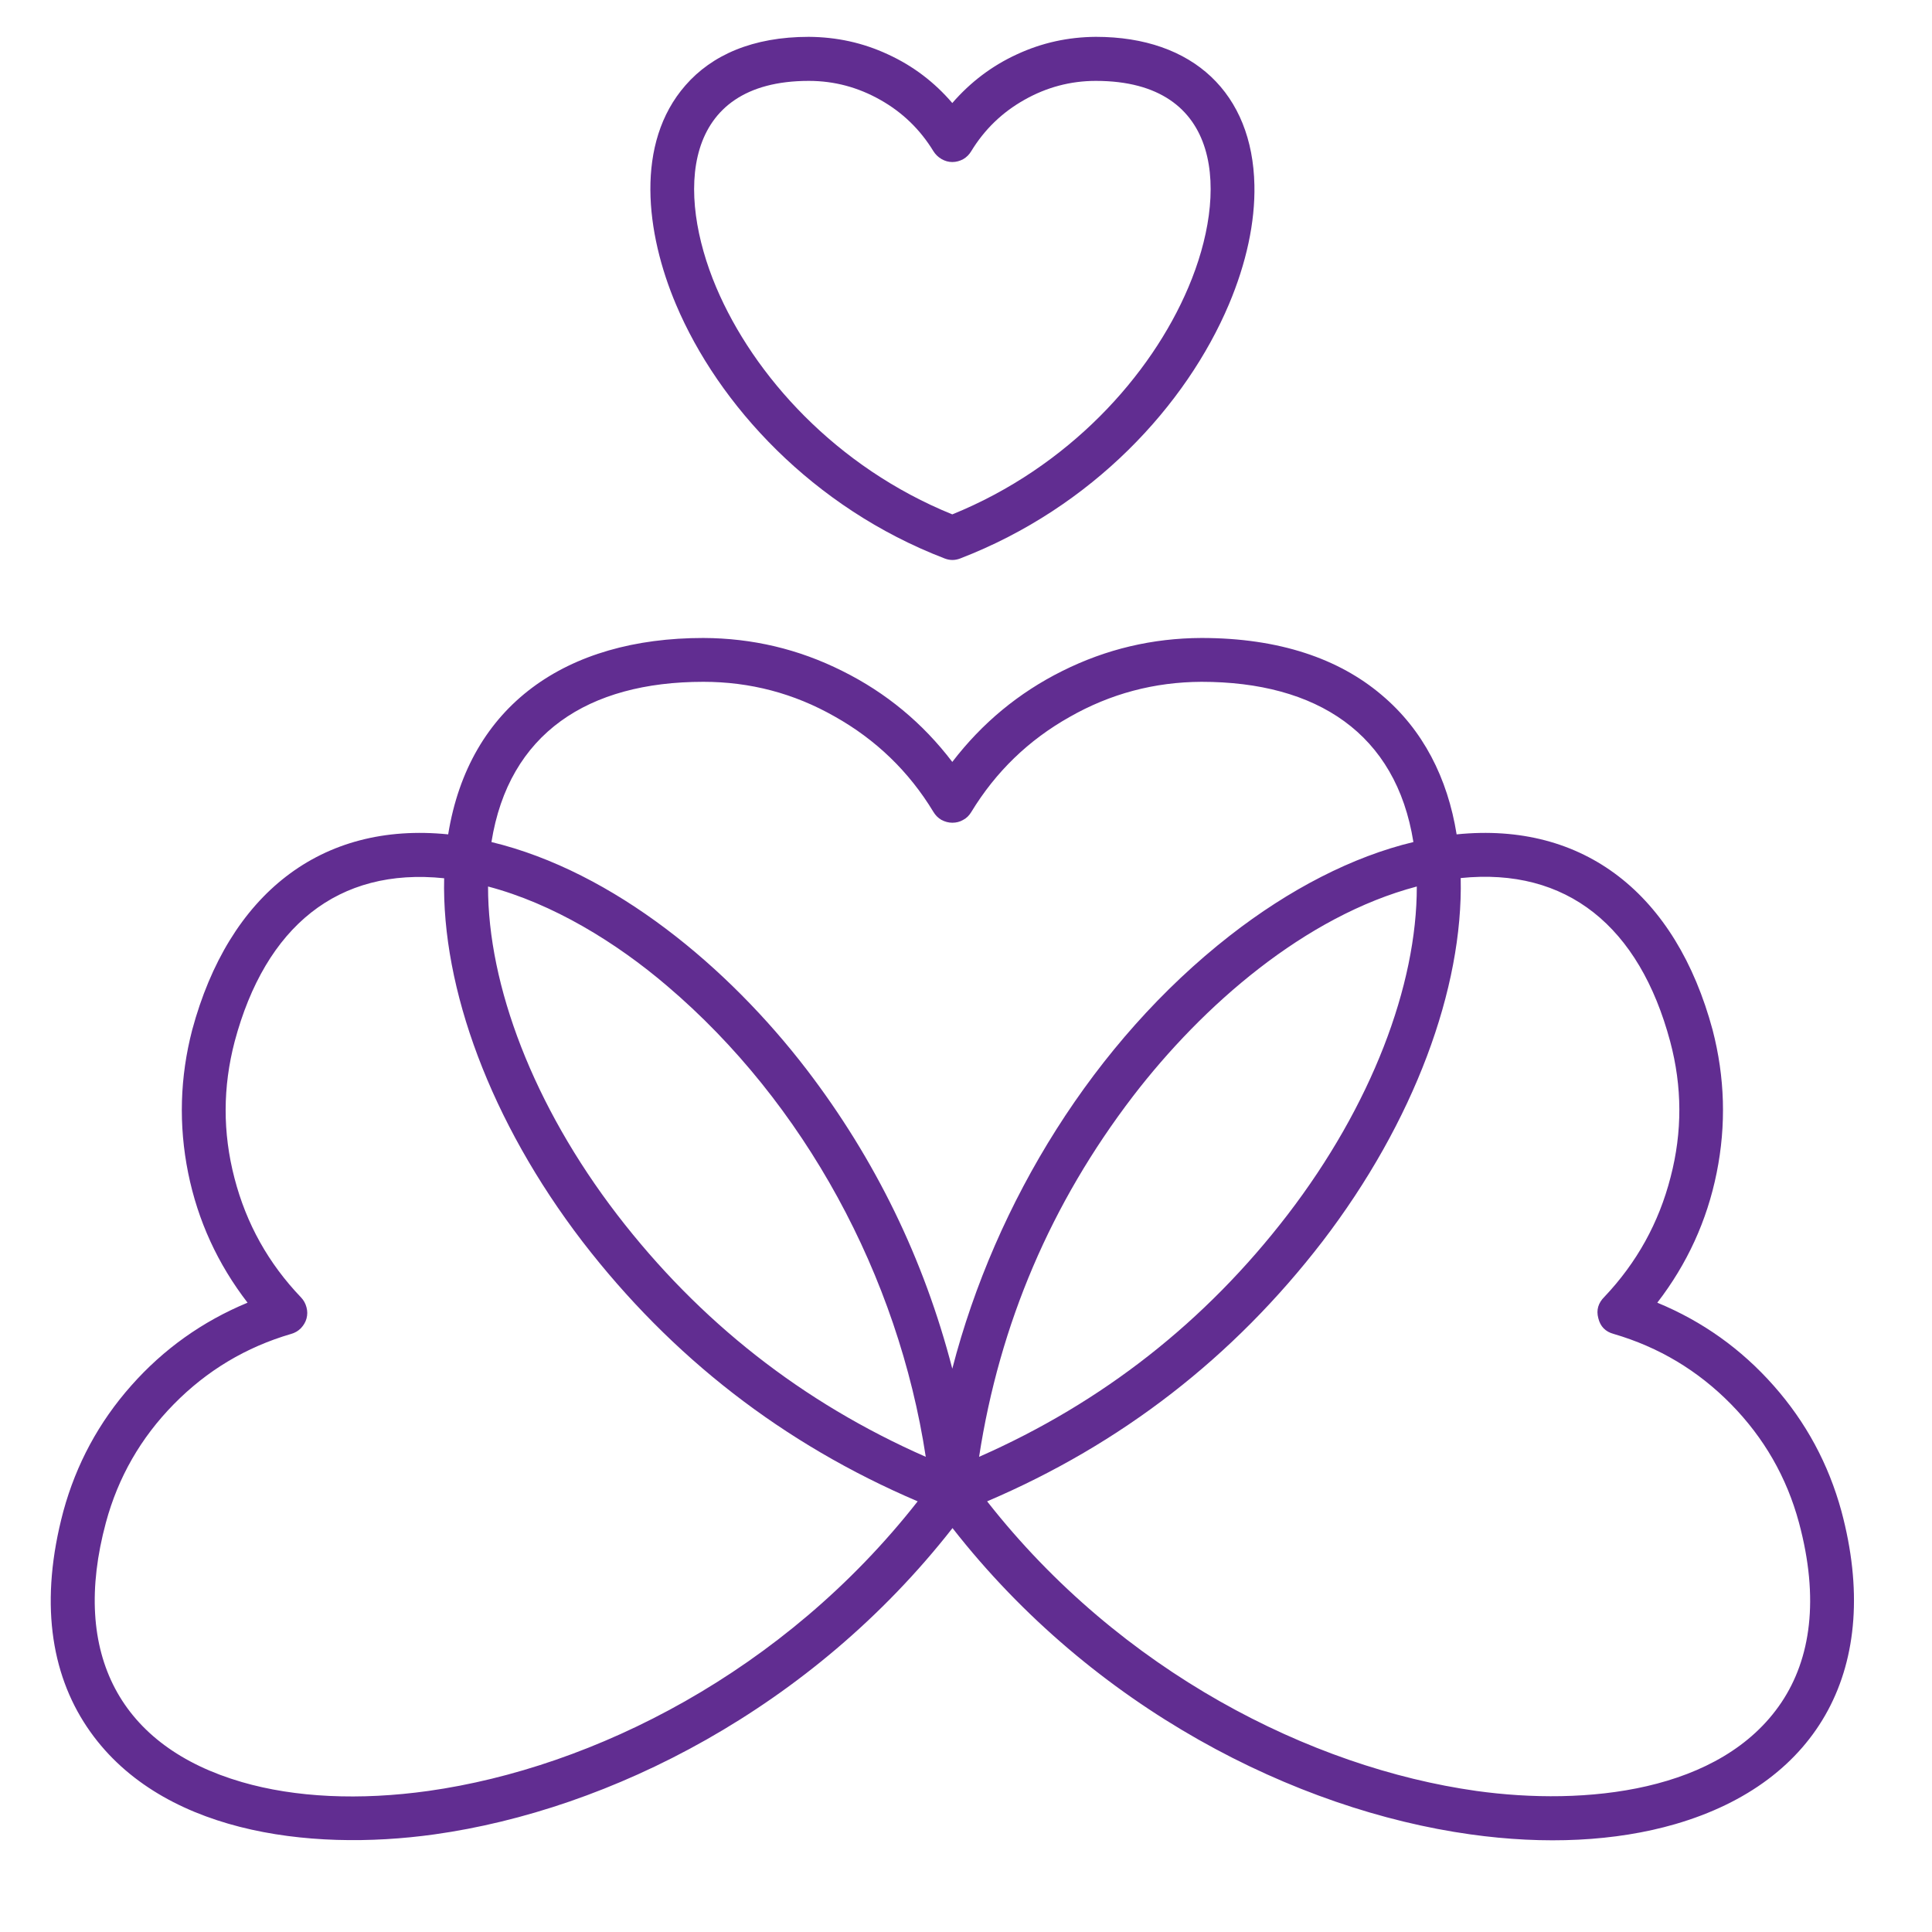 <svg xmlns="http://www.w3.org/2000/svg" xmlns:xlink="http://www.w3.org/1999/xlink" width="50" zoomAndPan="magnify" viewBox="0 0 37.5 37.5" height="50" preserveAspectRatio="xMidYMid meet" version="1.0"><defs><clipPath id="7b3c273756"><path d="M 0.27 0 L 36 0 L 36 36 L 0.27 36 Z M 0.27 0 " clip-rule="nonzero"/></clipPath></defs><g clip-path="url(#7b3c273756)"><path fill="#612d91" d="M 17.969 28.277 C 17.434 24.766 15.617 21.406 12.949 19.137 C 11.961 18.293 10.734 17.539 9.473 17.207 C 9.469 19.129 10.355 21.461 11.98 23.578 C 13.578 25.656 15.574 27.223 17.969 28.277 Z M 18.484 9.984 C 20.738 9.07 22.34 7.293 23.066 5.578 C 23.844 3.75 23.754 1.57 21.27 1.57 C 20.777 1.57 20.312 1.695 19.883 1.938 C 19.453 2.18 19.109 2.512 18.852 2.934 C 18.812 3 18.762 3.051 18.695 3.09 C 18.629 3.125 18.559 3.145 18.484 3.145 C 18.41 3.145 18.34 3.125 18.273 3.086 C 18.207 3.047 18.156 2.996 18.117 2.934 C 17.859 2.512 17.516 2.18 17.086 1.938 C 16.656 1.695 16.195 1.57 15.699 1.57 C 13.219 1.57 13.129 3.75 13.902 5.578 C 14.629 7.293 16.23 9.07 18.484 9.984 Z M 23.852 5.91 C 23.027 7.859 21.211 9.848 18.637 10.84 C 18.535 10.879 18.438 10.879 18.336 10.84 C 15.77 9.855 13.941 7.852 13.121 5.91 C 12.535 4.527 12.32 2.781 13.305 1.656 C 13.816 1.07 14.609 0.715 15.699 0.715 C 16.238 0.719 16.746 0.828 17.234 1.055 C 17.719 1.277 18.137 1.594 18.484 2 C 18.836 1.594 19.254 1.277 19.738 1.055 C 20.227 0.828 20.734 0.719 21.27 0.715 C 23.168 0.715 24.312 1.82 24.348 3.594 C 24.363 4.312 24.191 5.109 23.852 5.91 Z M 19.004 28.277 C 21.398 27.223 23.395 25.656 24.992 23.578 C 26.617 21.461 27.504 19.129 27.5 17.207 C 25.328 17.781 23.344 19.516 21.992 21.277 C 20.402 23.355 19.402 25.691 19.004 28.277 Z M 28.352 17.043 C 30.41 16.832 31.82 17.98 32.418 20.215 C 32.652 21.09 32.656 21.969 32.426 22.848 C 32.199 23.734 31.77 24.508 31.141 25.172 C 31.023 25.289 30.98 25.426 31.023 25.586 C 31.062 25.746 31.16 25.848 31.32 25.891 C 32.199 26.148 32.957 26.602 33.598 27.254 C 34.238 27.906 34.68 28.672 34.918 29.555 C 35.316 31.035 35.145 32.195 34.578 33.043 C 33.406 34.793 30.762 35.055 28.656 34.762 C 25.445 34.309 21.754 32.449 19.16 29.141 C 21.77 28.027 23.938 26.344 25.668 24.098 C 27.449 21.773 28.402 19.184 28.352 17.043 Z M 8.621 17.043 C 8.57 19.184 9.523 21.773 11.305 24.098 C 13.035 26.344 15.203 28.027 17.812 29.141 C 15.219 32.449 11.527 34.309 8.316 34.762 C 6.98 34.949 5.73 34.891 4.695 34.59 C 2.34 33.906 1.367 32.109 2.055 29.555 C 2.293 28.672 2.734 27.906 3.375 27.254 C 4.016 26.602 4.773 26.148 5.652 25.891 C 5.723 25.871 5.785 25.836 5.84 25.781 C 5.891 25.727 5.93 25.664 5.949 25.594 C 5.969 25.52 5.969 25.449 5.949 25.375 C 5.93 25.301 5.895 25.238 5.844 25.184 C 5.211 24.523 4.781 23.754 4.551 22.867 C 4.32 21.98 4.324 21.098 4.555 20.215 C 5.152 17.98 6.562 16.832 8.621 17.047 Z M 27.434 16.344 C 26.258 16.625 25.027 17.258 23.867 18.164 C 21.242 20.215 19.324 23.324 18.484 26.566 C 17.934 24.441 16.992 22.504 15.656 20.758 C 14.137 18.777 11.918 16.918 9.539 16.344 C 9.875 14.238 11.41 13.234 13.652 13.234 C 14.559 13.234 15.41 13.457 16.199 13.906 C 17 14.355 17.641 14.973 18.117 15.758 C 18.156 15.824 18.207 15.875 18.273 15.914 C 18.34 15.949 18.41 15.969 18.484 15.969 C 18.559 15.969 18.629 15.953 18.695 15.914 C 18.762 15.879 18.812 15.828 18.852 15.762 C 19.328 14.98 19.961 14.367 20.758 13.918 C 21.551 13.465 22.406 13.238 23.32 13.234 C 25.562 13.234 27.098 14.238 27.434 16.344 Z M 26.816 13.488 C 27.621 14.164 28.098 15.102 28.273 16.195 C 30.742 15.945 32.531 17.352 33.242 19.992 C 33.48 20.91 33.508 21.836 33.32 22.766 C 33.133 23.695 32.746 24.535 32.168 25.285 C 33.047 25.648 33.797 26.184 34.426 26.895 C 35.055 27.605 35.492 28.418 35.742 29.332 C 36.551 32.348 35.312 34.594 32.516 35.406 C 31.359 35.742 29.992 35.809 28.539 35.605 C 25.137 35.129 21.223 33.16 18.488 29.66 C 15.75 33.16 11.836 35.129 8.434 35.605 C 5.977 35.949 3.059 35.566 1.688 33.52 C 0.984 32.469 0.766 31.07 1.23 29.332 C 1.48 28.418 1.918 27.605 2.547 26.895 C 3.176 26.184 3.93 25.648 4.805 25.285 C 4.227 24.535 3.84 23.695 3.652 22.766 C 3.465 21.836 3.492 20.91 3.73 19.992 C 4.441 17.355 6.23 15.945 8.699 16.195 C 9.105 13.688 10.988 12.383 13.652 12.383 C 14.602 12.387 15.5 12.598 16.348 13.023 C 17.199 13.445 17.91 14.035 18.484 14.789 C 19.062 14.035 19.773 13.445 20.621 13.023 C 21.473 12.598 22.371 12.387 23.32 12.383 C 24.836 12.383 25.992 12.789 26.816 13.488 Z M 26.816 13.488 " fill-opacity="1" fill-rule="evenodd"/></g></svg>